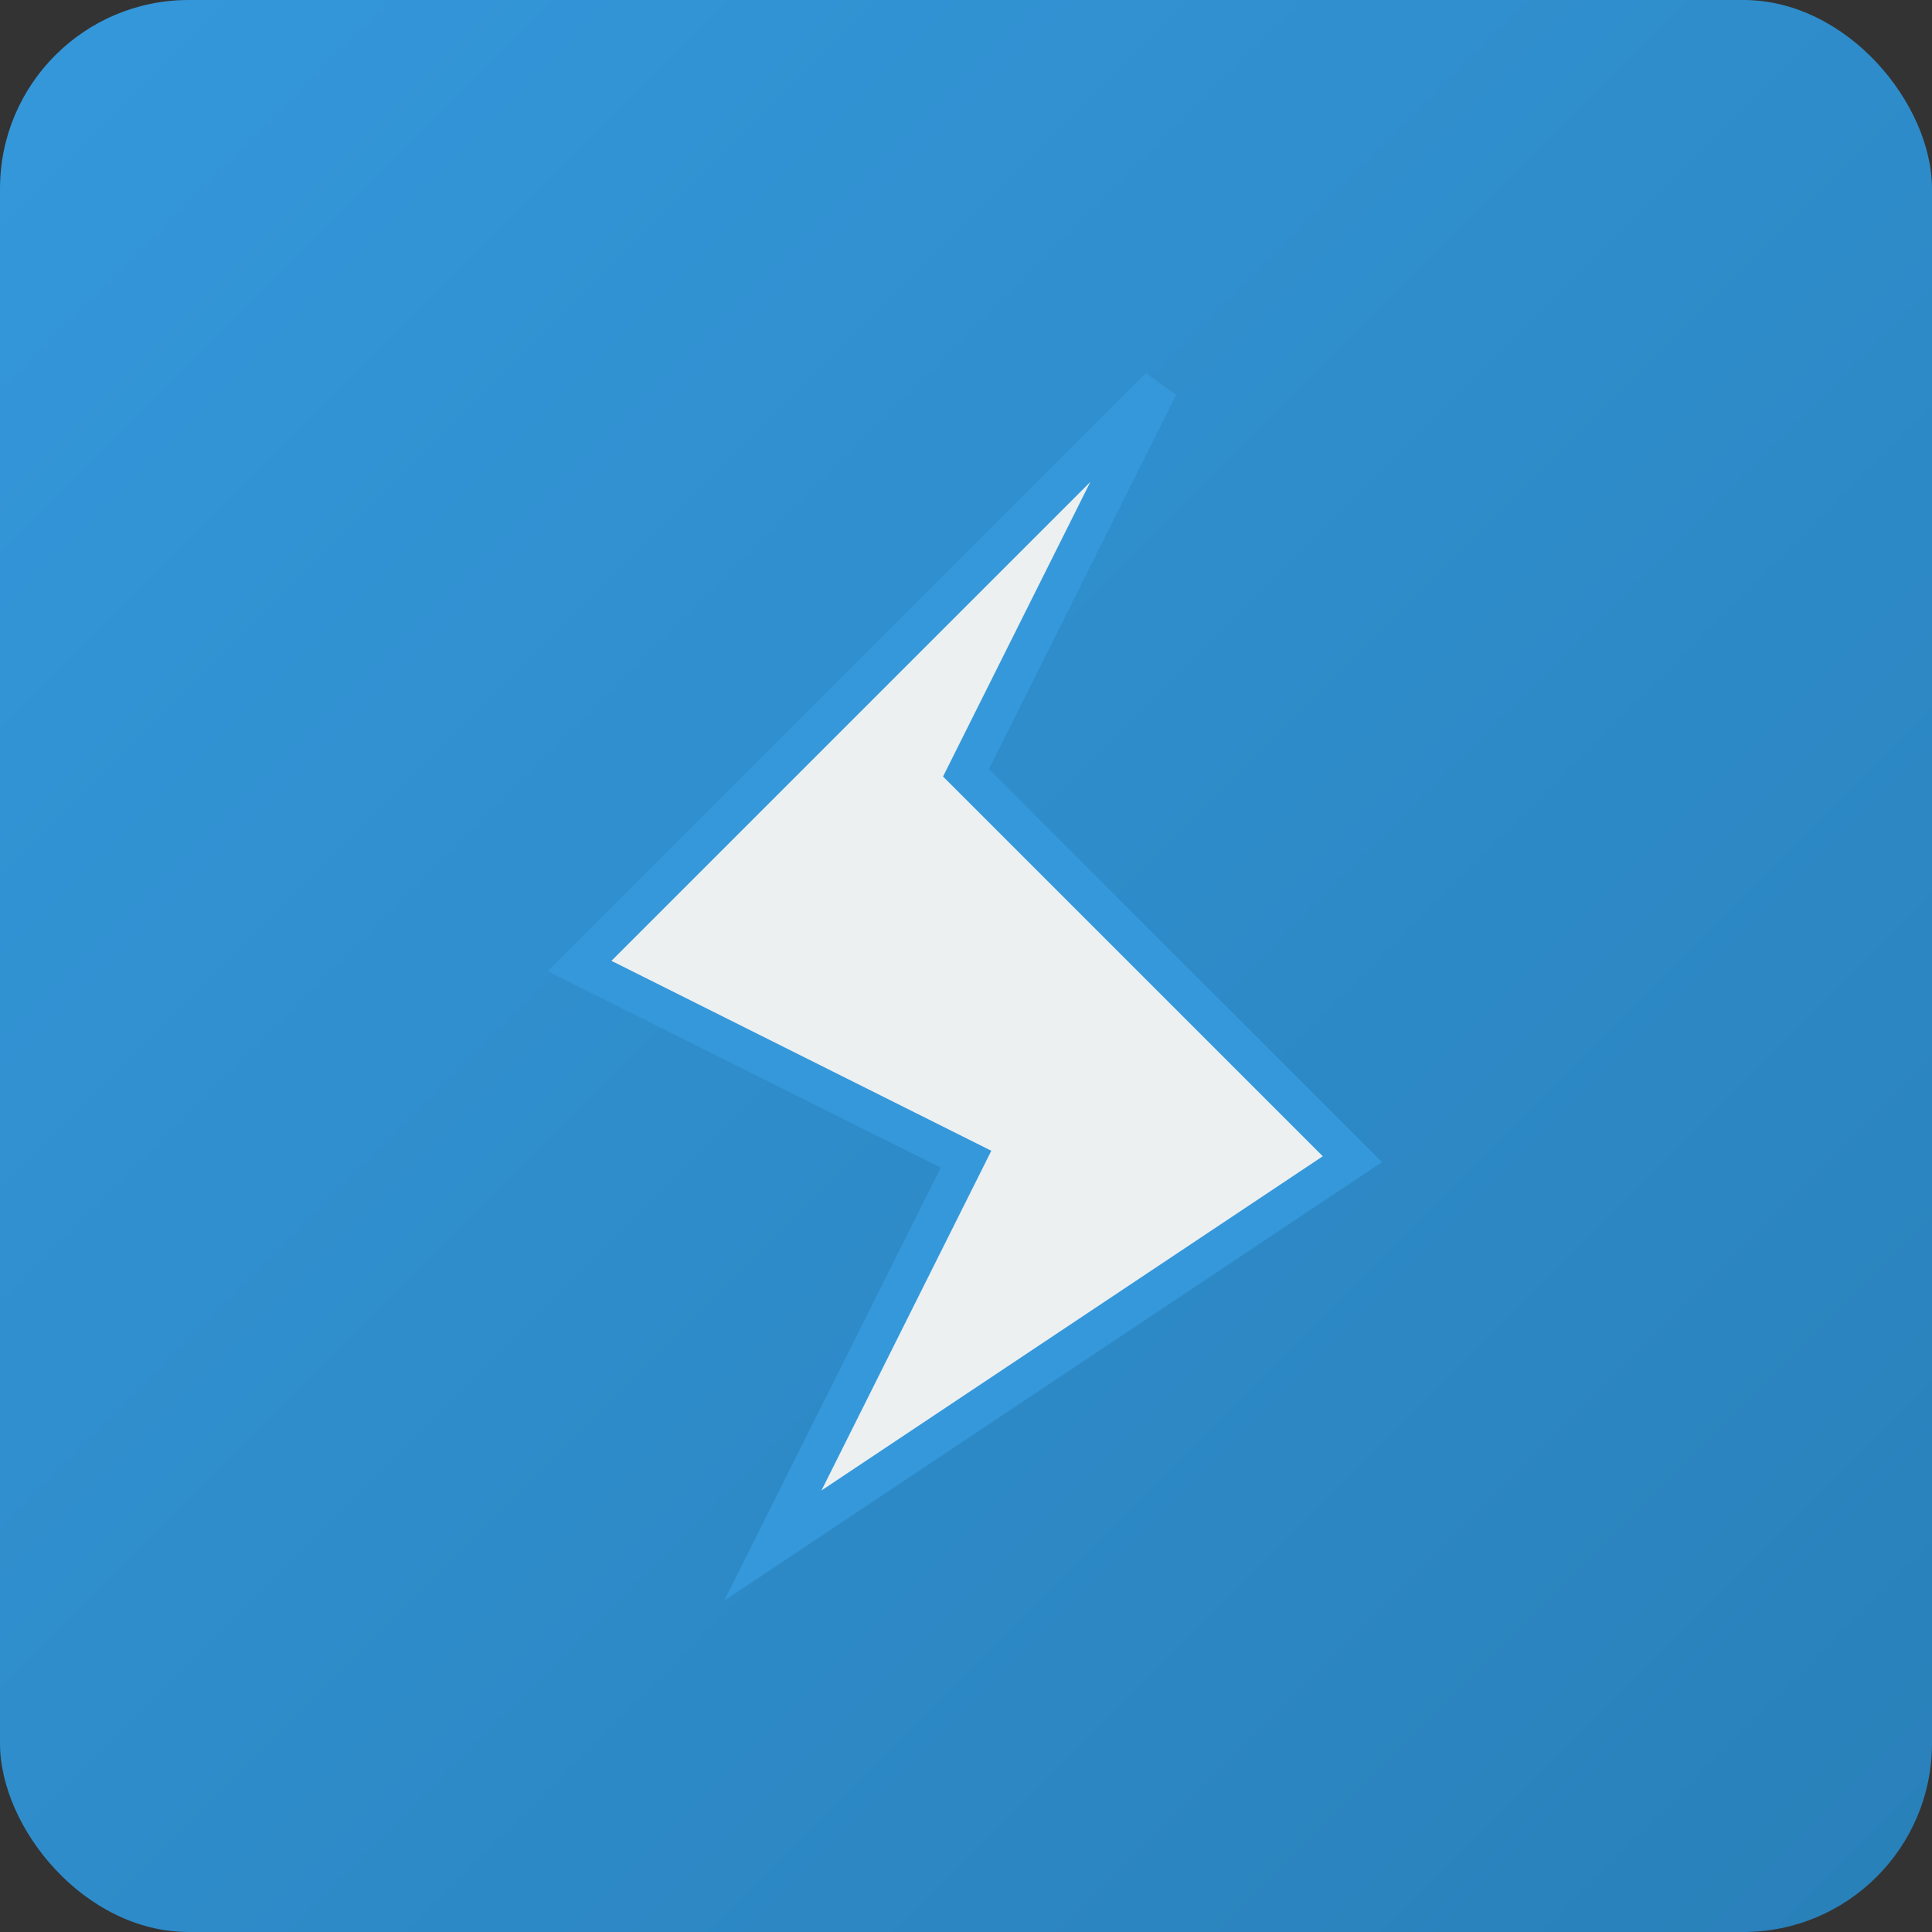 <?xml version='1.0' encoding='utf-8'?>
<svg xmlns="http://www.w3.org/2000/svg" width="512" height="512" viewBox="0 0 512 512"><rect x="0" y="0" width="512" height="512" fill="#333333" stroke="none"/><defs><linearGradient id="keywhizGradient" x1="0%" y1="0%" x2="100%" y2="100%"><stop offset="0%" stop-color="#3498db" /><stop offset="100%" stop-color="#2980b9" /></linearGradient></defs><rect width="512" height="512" fill="url(#keywhizGradient)" rx="50" ry="50" /><path d="M153.6,256.0 L307.2,102.4 L256.0,204.8 L358.4,307.2 L204.8,409.6 L256.0,307.2 Z" fill="#ecf0f1" stroke="#3498db" stroke-width="10" /></svg>